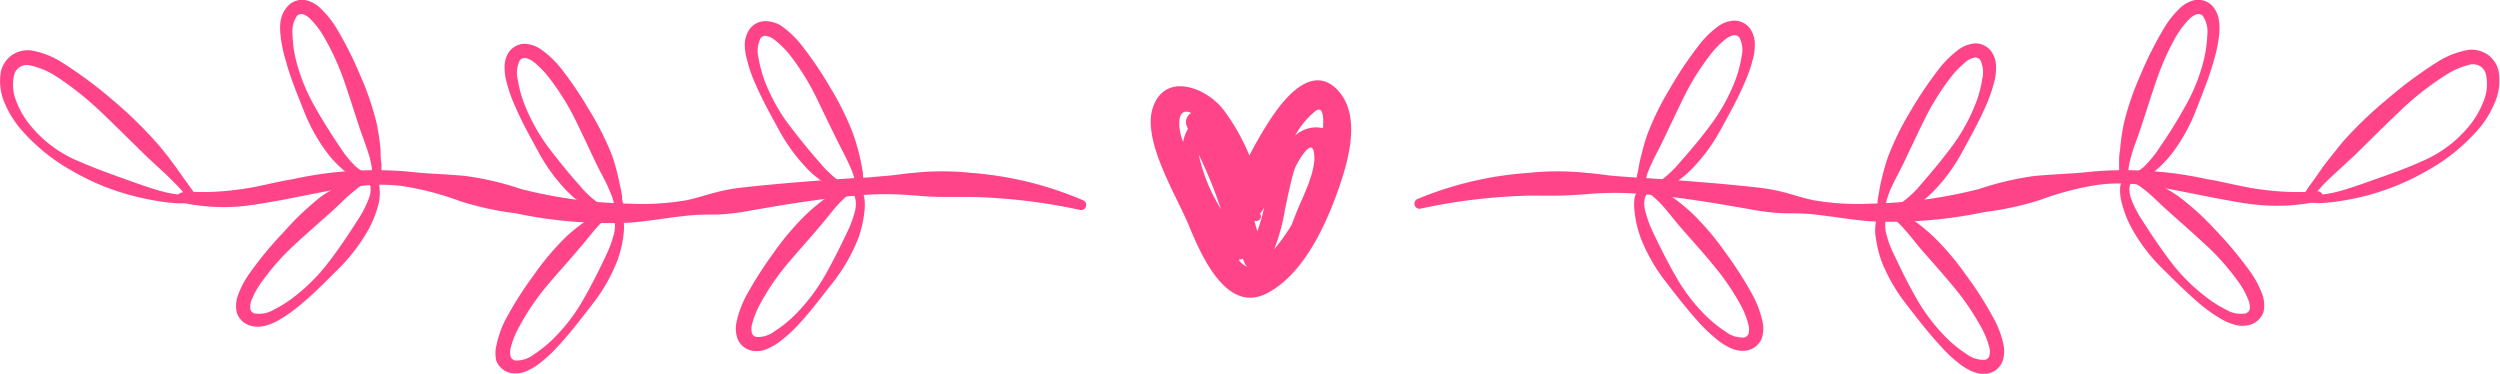<svg xmlns="http://www.w3.org/2000/svg" viewBox="0 0 191.33 28.59"><defs><style>.cls-1{fill:#ff448a;}</style></defs><title>вензеля 1</title><g id="Слой_2" data-name="Слой 2"><g id="Objects"><path class="cls-1" d="M102.38,6.9c-1.88-2-3.94.44-5,2a28.83,28.83,0,0,0-1.76,3,16.13,16.13,0,0,0-1.94-3.44c-1.34-1.79-4.55-3-5.46-.19-.81,2.53,1.83,6.7,2.77,9,.88,2.1,2.8,6.72,5.88,5.22,2.67-1.31,4.36-4.76,5.34-7.39C103.06,12.78,104.33,9,102.38,6.9Zm-1.73,1.62c.56-.44.67.28.6,1.29a2.36,2.36,0,0,0-2.14.58A6.35,6.35,0,0,1,100.65,8.52ZM97.51,19.09A15.13,15.13,0,0,0,98.35,16c.21-1,.42-2.06.73-3.07.08-.26,1.18-2.3,1.44-1.42.38,1.31-.82,3.54-1.29,4.72l-.39,1A16,16,0,0,1,97.51,19.09ZM93.44,16a13.11,13.11,0,0,1-1.7-4.17A33.16,33.16,0,0,1,93.44,16Zm2.91.85,0,0a.34.34,0,0,0,.08-.49,3.7,3.7,0,0,0,.31-.46,12.89,12.89,0,0,1-.51,1.8c-.09-.27-.16-.55-.23-.82A.33.33,0,0,0,96.35,16.85Zm-5.18-8.2a.79.79,0,0,0-.34,1,1.8,1.8,0,0,1,.08.21,3.15,3.15,0,0,0-.36,1l-.06-.15C90.12,9.68,90.07,8.13,91.17,8.65ZM94.8,19.88a1,1,0,0,0,.31-.09c.06.15.12.29.19.44a.68.68,0,0,0,.18.2,1.4,1.4,0,0,1-.46-.29C94.94,20.06,94.88,20,94.8,19.88Z"/><path class="cls-1" d="M14,14.64a19.68,19.68,0,0,0,4.2-.13c1.38-.15,2.78-.57,4.22-.8a29.45,29.45,0,0,1,8.81-.58c1.47.18,2.94.19,4.41.34a23,23,0,0,1,4.25,1,36.29,36.29,0,0,0,8.41,1.12,19.65,19.65,0,0,0,4.26-.27c.71-.15,1.41-.38,2.12-.57a14.15,14.15,0,0,1,2.14-.4c2.89-.32,5.8-.54,8.72-.73.73,0,1.45-.1,2.18-.15s1.46-.19,2.19-.24a21.07,21.07,0,0,1,4.42,0,26.87,26.87,0,0,1,8.59,2.11.39.39,0,0,1-.25.73h0a43.88,43.88,0,0,0-8.46-1c-.71,0-1.42,0-2.13,0s-1.42-.06-2.14-.11a23.86,23.86,0,0,0-4.31,0c-2.87.24-5.72.72-8.56,1.22a17.19,17.19,0,0,1-2.16.24c-.72,0-1.46,0-2.18.07-1.46.15-2.91.41-4.39.54a34.45,34.45,0,0,1-8.84-.7,23.68,23.68,0,0,1-4.24-.92,22.77,22.77,0,0,0-4.15-1.12c-2.82-.47-5.61.27-8.45.8-.7.15-1.41.28-2.13.4s-1.47.25-2.21.31a15,15,0,0,1-4.47-.31.38.38,0,0,1-.28-.46.39.39,0,0,1,.4-.29Z"/><path class="cls-1" d="M14.27,14.88a.18.18,0,0,0,0,.16l0,0-.07-.1L14,14.69c-.12-.15-.25-.29-.38-.43s-.55-.55-.82-.82L11.1,11.86C10,10.78,8.9,9.68,7.78,8.62A23.5,23.5,0,0,0,4.2,5.78,5.85,5.85,0,0,0,2.27,5a1,1,0,0,0-1.2.78,3.32,3.32,0,0,0,.19,2A6.51,6.51,0,0,0,2.35,9.63,9.36,9.36,0,0,0,6,12.33c1.4.62,2.86,1.12,4.3,1.64.72.25,1.45.51,2.19.7a8.67,8.67,0,0,0,1.11.21,4.6,4.6,0,0,0,.52,0l.2,0S14.29,14.82,14.27,14.88Zm.66.17a.68.68,0,0,1-.41.42,1.44,1.44,0,0,1-.38.08,3.43,3.43,0,0,1-.64,0,12.1,12.1,0,0,1-1.21-.13A20.23,20.23,0,0,1,10,14.94,18.39,18.39,0,0,1,5.56,13.1a14.55,14.55,0,0,1-3.78-3A7.57,7.57,0,0,1,.43,8.05,4.25,4.25,0,0,1,.07,5.46,2.17,2.17,0,0,1,.92,4.21,2.21,2.21,0,0,1,2.4,3.86a6.49,6.49,0,0,1,2.38.94A32.56,32.56,0,0,1,8.63,7.66,31.28,31.28,0,0,1,12.05,11c.52.59,1,1.23,1.46,1.86l.71,1,.35.49.18.25.09.15,0,.09A.58.58,0,0,1,14.93,15.05Z"/><path class="cls-1" d="M28.55,13.19a.11.11,0,0,0-.08.06.09.09,0,0,1,0-.05s0-.12,0-.17a3.32,3.32,0,0,0-.06-.44,6.07,6.07,0,0,0-.23-.91c-.19-.6-.42-1.2-.63-1.8-.4-1.21-.78-2.42-1.19-3.62a19.5,19.5,0,0,0-1.57-3.44,6.72,6.72,0,0,0-1.07-1.4,1.35,1.35,0,0,0-.57-.34.49.49,0,0,0-.42.13,2.16,2.16,0,0,0-.34,1.46,9,9,0,0,0,.24,1.84,14.2,14.2,0,0,0,1.4,3.54c.62,1.12,1.3,2.18,2,3.22a8.1,8.1,0,0,0,1.15,1.43C27.61,13.11,28.18,13.4,28.55,13.19Zm.32.59a1.53,1.53,0,0,1-1.22.05,4.2,4.2,0,0,1-1-.52,8.67,8.67,0,0,1-1.47-1.43,13.44,13.44,0,0,1-1.95-3.46c-.48-1.23-1-2.44-1.34-3.72a10.54,10.54,0,0,1-.42-2,4.26,4.26,0,0,1,0-1.07A2.18,2.18,0,0,1,22,.5,1.49,1.49,0,0,1,23.34,0a2.38,2.38,0,0,1,1.12.57,7.38,7.38,0,0,1,1.32,1.63,29,29,0,0,1,1.79,3.57,21.12,21.12,0,0,1,1.27,3.74,18,18,0,0,1,.29,2c0,.33,0,.67.06,1,0,.17,0,.35,0,.53a1.88,1.88,0,0,1,0,.31l-.06.18A.64.64,0,0,1,28.87,13.78Z"/><path class="cls-1" d="M28.11,13.85s.08.05.09,0l-.05,0L28,14l-.38.22c-.26.17-.49.38-.74.58-.48.41-.93.87-1.4,1.3-.94.84-1.9,1.68-2.84,2.54a18.56,18.56,0,0,0-2.52,2.81A6.58,6.58,0,0,0,19.24,23a1.36,1.36,0,0,0-.08.66.47.47,0,0,0,.28.32,2.13,2.13,0,0,0,1.48-.26,9.34,9.34,0,0,0,1.59-1A14.28,14.28,0,0,0,25.2,20c.77-1,1.48-2.07,2.15-3.12a7.85,7.85,0,0,0,.85-1.62C28.42,14.74,28.45,14.11,28.11,13.85Zm.41-.53a1.52,1.52,0,0,1,.53,1.1A3.79,3.79,0,0,1,29,15.5a8.64,8.64,0,0,1-.72,1.92,13.61,13.61,0,0,1-2.39,3.17c-.94.93-1.85,1.87-2.88,2.72a11.54,11.54,0,0,1-1.64,1.17,4.42,4.42,0,0,1-1,.43,2.12,2.12,0,0,1-1.25,0,1.51,1.51,0,0,1-1-1,2.35,2.35,0,0,1,.07-1.25,7.19,7.19,0,0,1,1-1.87,29.12,29.12,0,0,1,2.55-3.06A21.64,21.64,0,0,1,24.63,15a17.23,17.23,0,0,1,1.7-1c.29-.16.59-.31.9-.46.15-.08.32-.14.49-.21a2,2,0,0,1,.29-.09l.2,0A.65.65,0,0,1,28.52,13.32Z"/><path class="cls-1" d="M47.06,15.71s-.07.07-.07.07v0s0-.12,0-.18-.07-.28-.11-.43-.23-.58-.35-.87c-.26-.57-.58-1.13-.86-1.7-.55-1.15-1.08-2.3-1.64-3.44a18.94,18.94,0,0,0-2-3.2,6.74,6.74,0,0,0-1.24-1.26,1.39,1.39,0,0,0-.61-.26.51.51,0,0,0-.4.18,2.17,2.17,0,0,0-.15,1.49,9.23,9.23,0,0,0,.48,1.8,14.42,14.42,0,0,0,1.83,3.33c.76,1,1.57,2,2.4,2.93a7.53,7.53,0,0,0,1.32,1.27C46.11,15.76,46.71,16,47.06,15.71Zm.39.55a1.53,1.53,0,0,1-1.2.2,3.66,3.66,0,0,1-1-.39,9.12,9.12,0,0,1-1.64-1.23,13.3,13.3,0,0,1-2.38-3.17c-.63-1.16-1.28-2.3-1.8-3.52a10.78,10.78,0,0,1-.67-1.91,4.07,4.07,0,0,1-.14-1.07A2,2,0,0,1,38.94,4a1.5,1.5,0,0,1,1.26-.65,2.48,2.48,0,0,1,1.19.42A7.84,7.84,0,0,1,42.91,5.2a28.52,28.52,0,0,1,2.23,3.3A21.52,21.52,0,0,1,46.88,12,18.18,18.18,0,0,1,47.41,14c.08.33.14.66.2,1,0,.17,0,.34.07.52s0,.19,0,.31l0,.19A.64.64,0,0,1,47.45,16.26Z"/><path class="cls-1" d="M46.71,16.43s.08,0,.09,0l0,0-.15.08a3,3,0,0,0-.35.27,8.36,8.36,0,0,0-.66.67c-.42.47-.81,1-1.22,1.46-.83,1-1.68,1.92-2.5,2.89A18.44,18.44,0,0,0,39.74,25a6.41,6.41,0,0,0-.66,1.64,1.45,1.45,0,0,0,0,.66.53.53,0,0,0,.33.29,2.19,2.19,0,0,0,1.43-.45,9.83,9.83,0,0,0,1.45-1.16,13.59,13.59,0,0,0,2.32-3c.64-1.11,1.21-2.24,1.74-3.37A8.51,8.51,0,0,0,47,17.84C47.13,17.27,47.08,16.64,46.71,16.43Zm.34-.58a1.54,1.54,0,0,1,.67,1,4,4,0,0,1,0,1.09,8.37,8.37,0,0,1-.47,2,13.06,13.06,0,0,1-2,3.45c-.81,1.05-1.6,2.09-2.5,3.06a11.45,11.45,0,0,1-1.48,1.38,4.47,4.47,0,0,1-.93.55,2.07,2.07,0,0,1-1.24.17,1.53,1.53,0,0,1-1.1-.9A2.41,2.41,0,0,1,38,26.4a7.69,7.69,0,0,1,.72-2,28.18,28.18,0,0,1,2.14-3.36,20.4,20.4,0,0,1,2.55-3A14.45,14.45,0,0,1,45,16.8c.27-.2.55-.39.84-.58.13-.09.29-.18.45-.27a1.47,1.47,0,0,1,.28-.12l.19-.05A.66.66,0,0,1,47.05,15.85Z"/><path class="cls-1" d="M65.49,14s-.07.06-.07.07V14a1.21,1.21,0,0,0,0-.18,2.47,2.47,0,0,0-.11-.43,7,7,0,0,0-.35-.86c-.26-.58-.57-1.14-.85-1.71C63.55,9.7,63,8.55,62.45,7.41a18.71,18.71,0,0,0-2-3.2A6.74,6.74,0,0,0,59.21,3a1.39,1.39,0,0,0-.61-.26.48.48,0,0,0-.39.18,2.19,2.19,0,0,0-.16,1.5,9.9,9.9,0,0,0,.48,1.79,13.9,13.9,0,0,0,1.84,3.33c.76,1,1.57,2,2.39,2.93a8.38,8.38,0,0,0,1.32,1.28C64.55,14.05,65.15,14.26,65.49,14Zm.39.54a1.53,1.53,0,0,1-1.2.21,3.94,3.94,0,0,1-1-.4A8.33,8.33,0,0,1,62,13.14,13.88,13.88,0,0,1,59.64,10c-.63-1.16-1.27-2.3-1.8-3.52a10.5,10.5,0,0,1-.67-1.91A4.52,4.52,0,0,1,57,3.47a2.16,2.16,0,0,1,.34-1.2,1.49,1.49,0,0,1,1.27-.65A2.25,2.25,0,0,1,59.82,2a7.26,7.26,0,0,1,1.52,1.45,28.52,28.52,0,0,1,2.23,3.3,21.23,21.23,0,0,1,1.74,3.55,15.59,15.59,0,0,1,.54,1.92c.07.32.13.65.19,1,0,.17,0,.35.07.53a3,3,0,0,1,0,.3l0,.2A.67.67,0,0,1,65.88,14.55Z"/><path class="cls-1" d="M65.14,14.72s.09,0,.09,0l0,0-.16.08a2.86,2.86,0,0,0-.35.28,8.22,8.22,0,0,0-.66.66c-.42.47-.81,1-1.22,1.47-.83,1-1.67,1.91-2.49,2.88a18.31,18.31,0,0,0-2.14,3.11,6.79,6.79,0,0,0-.66,1.64,1.34,1.34,0,0,0,0,.67.48.48,0,0,0,.32.28,2.14,2.14,0,0,0,1.43-.45,9.41,9.41,0,0,0,1.46-1.16,14.21,14.21,0,0,0,2.32-3c.63-1.1,1.2-2.24,1.73-3.36a8.23,8.23,0,0,0,.64-1.73C65.56,15.56,65.51,14.93,65.14,14.72Zm.34-.58a1.54,1.54,0,0,1,.67,1,4,4,0,0,1,0,1.09,8.62,8.62,0,0,1-.46,2,13.6,13.6,0,0,1-2,3.46c-.8,1-1.59,2.08-2.5,3.06a11.39,11.39,0,0,1-1.48,1.37,4.47,4.47,0,0,1-.93.55,2,2,0,0,1-1.23.17,1.5,1.5,0,0,1-1.1-.9,2.38,2.38,0,0,1-.09-1.25,7.63,7.63,0,0,1,.72-2,30.41,30.41,0,0,1,2.14-3.36,20.38,20.38,0,0,1,2.56-3,16.91,16.91,0,0,1,1.54-1.26c.27-.2.55-.38.84-.57.14-.1.3-.18.45-.28l.28-.12.19,0A.65.65,0,0,1,65.48,14.14Z"/><path class="cls-1" d="M177.52,15.39a15,15,0,0,1-4.47.31,19.92,19.92,0,0,1-2.21-.31c-.71-.12-1.42-.25-2.13-.4-2.84-.53-5.63-1.27-8.44-.8a22.65,22.65,0,0,0-4.16,1.12,23.68,23.68,0,0,1-4.24.92,34.45,34.45,0,0,1-8.84.7c-1.47-.13-2.93-.39-4.38-.54-.73-.07-1.46-.06-2.19-.07a17.19,17.19,0,0,1-2.16-.24c-2.84-.5-5.69-1-8.56-1.22a23.86,23.86,0,0,0-4.31,0c-.71.05-1.43.1-2.14.11s-1.42,0-2.13,0a43.87,43.87,0,0,0-8.45,1h0a.39.39,0,0,1-.25-.73A26.87,26.87,0,0,1,117,13.23a21.07,21.07,0,0,1,4.42,0c.73.05,1.46.18,2.19.24s1.46.11,2.19.15c2.91.19,5.82.41,8.71.73a14.52,14.52,0,0,1,2.15.4c.7.19,1.4.42,2.11.57a19.65,19.65,0,0,0,4.26.27,36.45,36.45,0,0,0,8.42-1.12,22.92,22.92,0,0,1,4.24-1c1.48-.15,2.94-.16,4.41-.34a29.45,29.45,0,0,1,8.81.58c1.44.23,2.84.65,4.22.8a19.72,19.72,0,0,0,4.2.13h0a.38.38,0,0,1,.12.75Z"/><path class="cls-1" d="M176.41,15.05a.49.49,0,0,1,0-.3l.05-.09.09-.15.17-.25.36-.49.7-1c.47-.63,1-1.27,1.47-1.86a30.31,30.31,0,0,1,3.41-3.29,32.56,32.56,0,0,1,3.85-2.86,6.56,6.56,0,0,1,2.38-.94,2.19,2.19,0,0,1,1.48.35,2.12,2.12,0,0,1,.85,1.25,4.25,4.25,0,0,1-.36,2.59,7.32,7.32,0,0,1-1.34,2.06,14.55,14.55,0,0,1-3.78,3,19.18,19.18,0,0,1-4.39,1.84,20.68,20.68,0,0,1-2.34.49,12.1,12.1,0,0,1-1.21.13,3.55,3.55,0,0,1-.65,0,1.3,1.3,0,0,1-.37-.08A.63.63,0,0,1,176.41,15.05Zm.65-.17c0-.06,0-.05,0,0l.2,0a3,3,0,0,0,.52,0,8.67,8.67,0,0,0,1.11-.21c.74-.19,1.47-.45,2.19-.7,1.45-.52,2.91-1,4.3-1.64a9.36,9.36,0,0,0,3.6-2.7,6.78,6.78,0,0,0,1.1-1.91,3.39,3.39,0,0,0,.18-2,1,1,0,0,0-1.2-.78,5.89,5.89,0,0,0-1.92.83,22,22,0,0,0-3.58,2.84c-1.12,1.06-2.21,2.16-3.32,3.24l-1.71,1.58c-.28.27-.57.53-.83.82l-.38.42-.16.22a.46.46,0,0,0-.07.1l0,0A.18.18,0,0,0,177.06,14.88Z"/><path class="cls-1" d="M162.47,13.78a.77.77,0,0,1-.23-.25l-.06-.18c0-.12,0-.21,0-.31s0-.36,0-.53c0-.34,0-.68.07-1a15.83,15.83,0,0,1,.28-2,21.12,21.12,0,0,1,1.27-3.74,29,29,0,0,1,1.79-3.57A7.38,7.38,0,0,1,166.87.59,2.43,2.43,0,0,1,168,0a1.5,1.5,0,0,1,1.34.48,2.11,2.11,0,0,1,.49,1.15,4.26,4.26,0,0,1,0,1.07,10.54,10.54,0,0,1-.42,2c-.36,1.28-.86,2.49-1.34,3.72a13.44,13.44,0,0,1-1.95,3.46,8.67,8.67,0,0,1-1.47,1.43,4,4,0,0,1-1,.52A1.51,1.51,0,0,1,162.47,13.78Zm.32-.59c.37.21.94-.08,1.35-.49a8.1,8.1,0,0,0,1.15-1.43c.7-1,1.38-2.1,2-3.22a13.8,13.8,0,0,0,1.39-3.54,9.8,9.8,0,0,0,.25-1.84,2.15,2.15,0,0,0-.35-1.46.48.48,0,0,0-.41-.13,1.38,1.38,0,0,0-.58.34,7.07,7.07,0,0,0-1.07,1.4A19.5,19.5,0,0,0,165,6.26c-.41,1.2-.79,2.41-1.19,3.62-.2.6-.44,1.2-.63,1.8-.08.3-.18.61-.23.91a2.2,2.2,0,0,0-.05.44.86.86,0,0,0,0,.17v.05S162.82,13.19,162.79,13.19Z"/><path class="cls-1" d="M162.81,13.32a.82.82,0,0,1,.32-.11l.19,0a2.13,2.13,0,0,1,.3.09c.16.07.33.13.48.21L165,14a18.32,18.32,0,0,1,1.69,1,21.06,21.06,0,0,1,2.92,2.66,29.12,29.12,0,0,1,2.55,3.06,7.19,7.19,0,0,1,1,1.87,2.45,2.45,0,0,1,.08,1.25,1.53,1.53,0,0,1-1,1,2.12,2.12,0,0,1-1.25,0,4.15,4.15,0,0,1-1-.43,11.1,11.1,0,0,1-1.65-1.17c-1-.85-1.94-1.79-2.88-2.72a13.3,13.3,0,0,1-2.38-3.17,8.18,8.18,0,0,1-.72-1.92,3.45,3.45,0,0,1-.1-1.08A1.52,1.52,0,0,1,162.81,13.32Zm.41.53c-.34.26-.3.89-.09,1.44a8.37,8.37,0,0,0,.85,1.62c.67,1.05,1.38,2.1,2.15,3.12a14.28,14.28,0,0,0,2.69,2.69,9.34,9.34,0,0,0,1.59,1,2.13,2.13,0,0,0,1.48.26.51.51,0,0,0,.29-.32,1.39,1.39,0,0,0-.09-.66,6.42,6.42,0,0,0-.86-1.54,18.56,18.56,0,0,0-2.52-2.81c-.93-.86-1.89-1.7-2.84-2.55-.47-.42-.92-.88-1.4-1.29a8.2,8.2,0,0,0-.74-.58,3.72,3.72,0,0,0-.38-.22l-.17-.06,0,0A.07.07,0,0,0,163.22,13.85Z"/><path class="cls-1" d="M143.88,16.26a.82.82,0,0,1-.19-.28l0-.19a1.6,1.6,0,0,1,0-.31,4.34,4.34,0,0,1,.07-.52c.06-.34.11-.67.19-1a18.18,18.18,0,0,1,.53-1.92,21.52,21.52,0,0,1,1.74-3.54,29.85,29.85,0,0,1,2.23-3.3,7.84,7.84,0,0,1,1.52-1.46,2.48,2.48,0,0,1,1.19-.42,1.5,1.5,0,0,1,1.26.65,2,2,0,0,1,.34,1.2,4.08,4.08,0,0,1-.13,1.07,11.64,11.64,0,0,1-.67,1.91c-.53,1.22-1.18,2.36-1.81,3.52a13.3,13.3,0,0,1-2.38,3.17,8.78,8.78,0,0,1-1.64,1.23,3.66,3.66,0,0,1-1,.39A1.53,1.53,0,0,1,143.88,16.26Zm.4-.55c.34.26.94,0,1.4-.31A7.58,7.58,0,0,0,147,14.13c.82-.94,1.63-1.91,2.39-2.93a14.06,14.06,0,0,0,1.83-3.33,8.58,8.58,0,0,0,.48-1.8,2.17,2.17,0,0,0-.15-1.49.51.51,0,0,0-.4-.18,1.39,1.39,0,0,0-.61.26,7.34,7.34,0,0,0-1.24,1.25,19.39,19.39,0,0,0-2,3.21c-.57,1.14-1.1,2.29-1.65,3.44-.28.57-.59,1.13-.86,1.7a7.81,7.81,0,0,0-.34.87,2.47,2.47,0,0,0-.11.43,1.41,1.41,0,0,0,0,.18s0,0,0,0S144.31,15.71,144.28,15.71Z"/><path class="cls-1" d="M144.28,15.85a.7.7,0,0,1,.33-.07l.19.05a1.47,1.47,0,0,1,.28.12l.46.27c.28.19.56.38.83.58a14.45,14.45,0,0,1,1.55,1.26,20.4,20.4,0,0,1,2.55,3,27,27,0,0,1,2.14,3.36,7.35,7.35,0,0,1,.73,2,2.53,2.53,0,0,1-.09,1.26,1.52,1.52,0,0,1-1.1.9,2.09,2.09,0,0,1-1.24-.17,4.15,4.15,0,0,1-.92-.55,10.28,10.28,0,0,1-1.48-1.38c-.91-1-1.7-2-2.51-3.06A13.34,13.34,0,0,1,144,20a9.46,9.46,0,0,1-.47-2,3.66,3.66,0,0,1,.05-1.09A1.52,1.52,0,0,1,144.28,15.85Zm.34.58c-.37.21-.41.84-.27,1.41a7.46,7.46,0,0,0,.64,1.72c.53,1.13,1.09,2.26,1.73,3.37a14.21,14.21,0,0,0,2.32,3,9.83,9.83,0,0,0,1.45,1.16,2.22,2.22,0,0,0,1.43.45.51.51,0,0,0,.33-.29,1.45,1.45,0,0,0,0-.66A6.74,6.74,0,0,0,151.6,25a19.1,19.1,0,0,0-2.14-3.11c-.82-1-1.67-1.93-2.5-2.89-.41-.48-.79-1-1.22-1.46a7,7,0,0,0-.66-.67,3,3,0,0,0-.35-.27s-.11-.07-.15-.08l-.05,0S144.61,16.46,144.62,16.43Z"/><path class="cls-1" d="M125.45,14.55a.67.67,0,0,1-.19-.27l0-.2a3,3,0,0,1,0-.3c0-.18,0-.36.07-.53.06-.34.12-.67.19-1,.16-.65.32-1.3.54-1.92a21.23,21.23,0,0,1,1.74-3.55A28.52,28.52,0,0,1,130,3.49,7.26,7.26,0,0,1,131.51,2a2.25,2.25,0,0,1,1.18-.42,1.51,1.51,0,0,1,1.27.64,2.13,2.13,0,0,1,.34,1.21,4.05,4.05,0,0,1-.14,1.06,10.78,10.78,0,0,1-.67,1.91c-.52,1.22-1.17,2.36-1.8,3.52a13.56,13.56,0,0,1-2.38,3.18,8.63,8.63,0,0,1-1.64,1.22,4,4,0,0,1-1,.4A1.54,1.54,0,0,1,125.45,14.55Zm.39-.54c.34.25,1,0,1.41-.31a8,8,0,0,0,1.32-1.28c.83-.93,1.64-1.9,2.4-2.93a14.22,14.22,0,0,0,1.83-3.33,9.14,9.14,0,0,0,.48-1.79,2.13,2.13,0,0,0-.16-1.5.48.48,0,0,0-.39-.18,1.39,1.39,0,0,0-.61.26,6.74,6.74,0,0,0-1.24,1.26,18.71,18.71,0,0,0-2,3.2c-.56,1.14-1.1,2.29-1.65,3.44-.27.57-.59,1.13-.85,1.71a9.11,9.11,0,0,0-.35.86c0,.15-.08.29-.11.43s0,.14,0,.18v.05S125.88,14,125.84,14Z"/><path class="cls-1" d="M125.85,14.14a.66.66,0,0,1,.33-.06l.19,0a2.61,2.61,0,0,1,.28.12c.16.1.32.18.46.28s.56.37.83.57a15.77,15.77,0,0,1,1.55,1.26,20.93,20.93,0,0,1,2.55,3,29,29,0,0,1,2.14,3.36,7.63,7.63,0,0,1,.72,2,2.37,2.37,0,0,1-.08,1.25,1.53,1.53,0,0,1-1.1.9,2.07,2.07,0,0,1-1.24-.17,4.47,4.47,0,0,1-.93-.55,12.13,12.13,0,0,1-1.48-1.37c-.9-1-1.69-2-2.5-3.06a13.27,13.27,0,0,1-2-3.46,8.14,8.14,0,0,1-.47-2,4,4,0,0,1,0-1.09A1.58,1.58,0,0,1,125.85,14.14Zm.34.58c-.37.21-.42.84-.28,1.41a8.82,8.82,0,0,0,.64,1.73c.53,1.12,1.1,2.25,1.74,3.36a13.59,13.59,0,0,0,2.32,3,9.83,9.83,0,0,0,1.45,1.16,2.14,2.14,0,0,0,1.43.45.52.52,0,0,0,.33-.28,1.49,1.49,0,0,0,0-.67,6.41,6.41,0,0,0-.66-1.64A18.85,18.85,0,0,0,131,20.14c-.82-1-1.67-1.92-2.5-2.88-.41-.49-.8-1-1.22-1.47a6.85,6.85,0,0,0-.66-.66,2.26,2.26,0,0,0-.35-.28l-.15-.08-.05,0S126.18,14.75,126.19,14.72Z"/></g></g></svg>